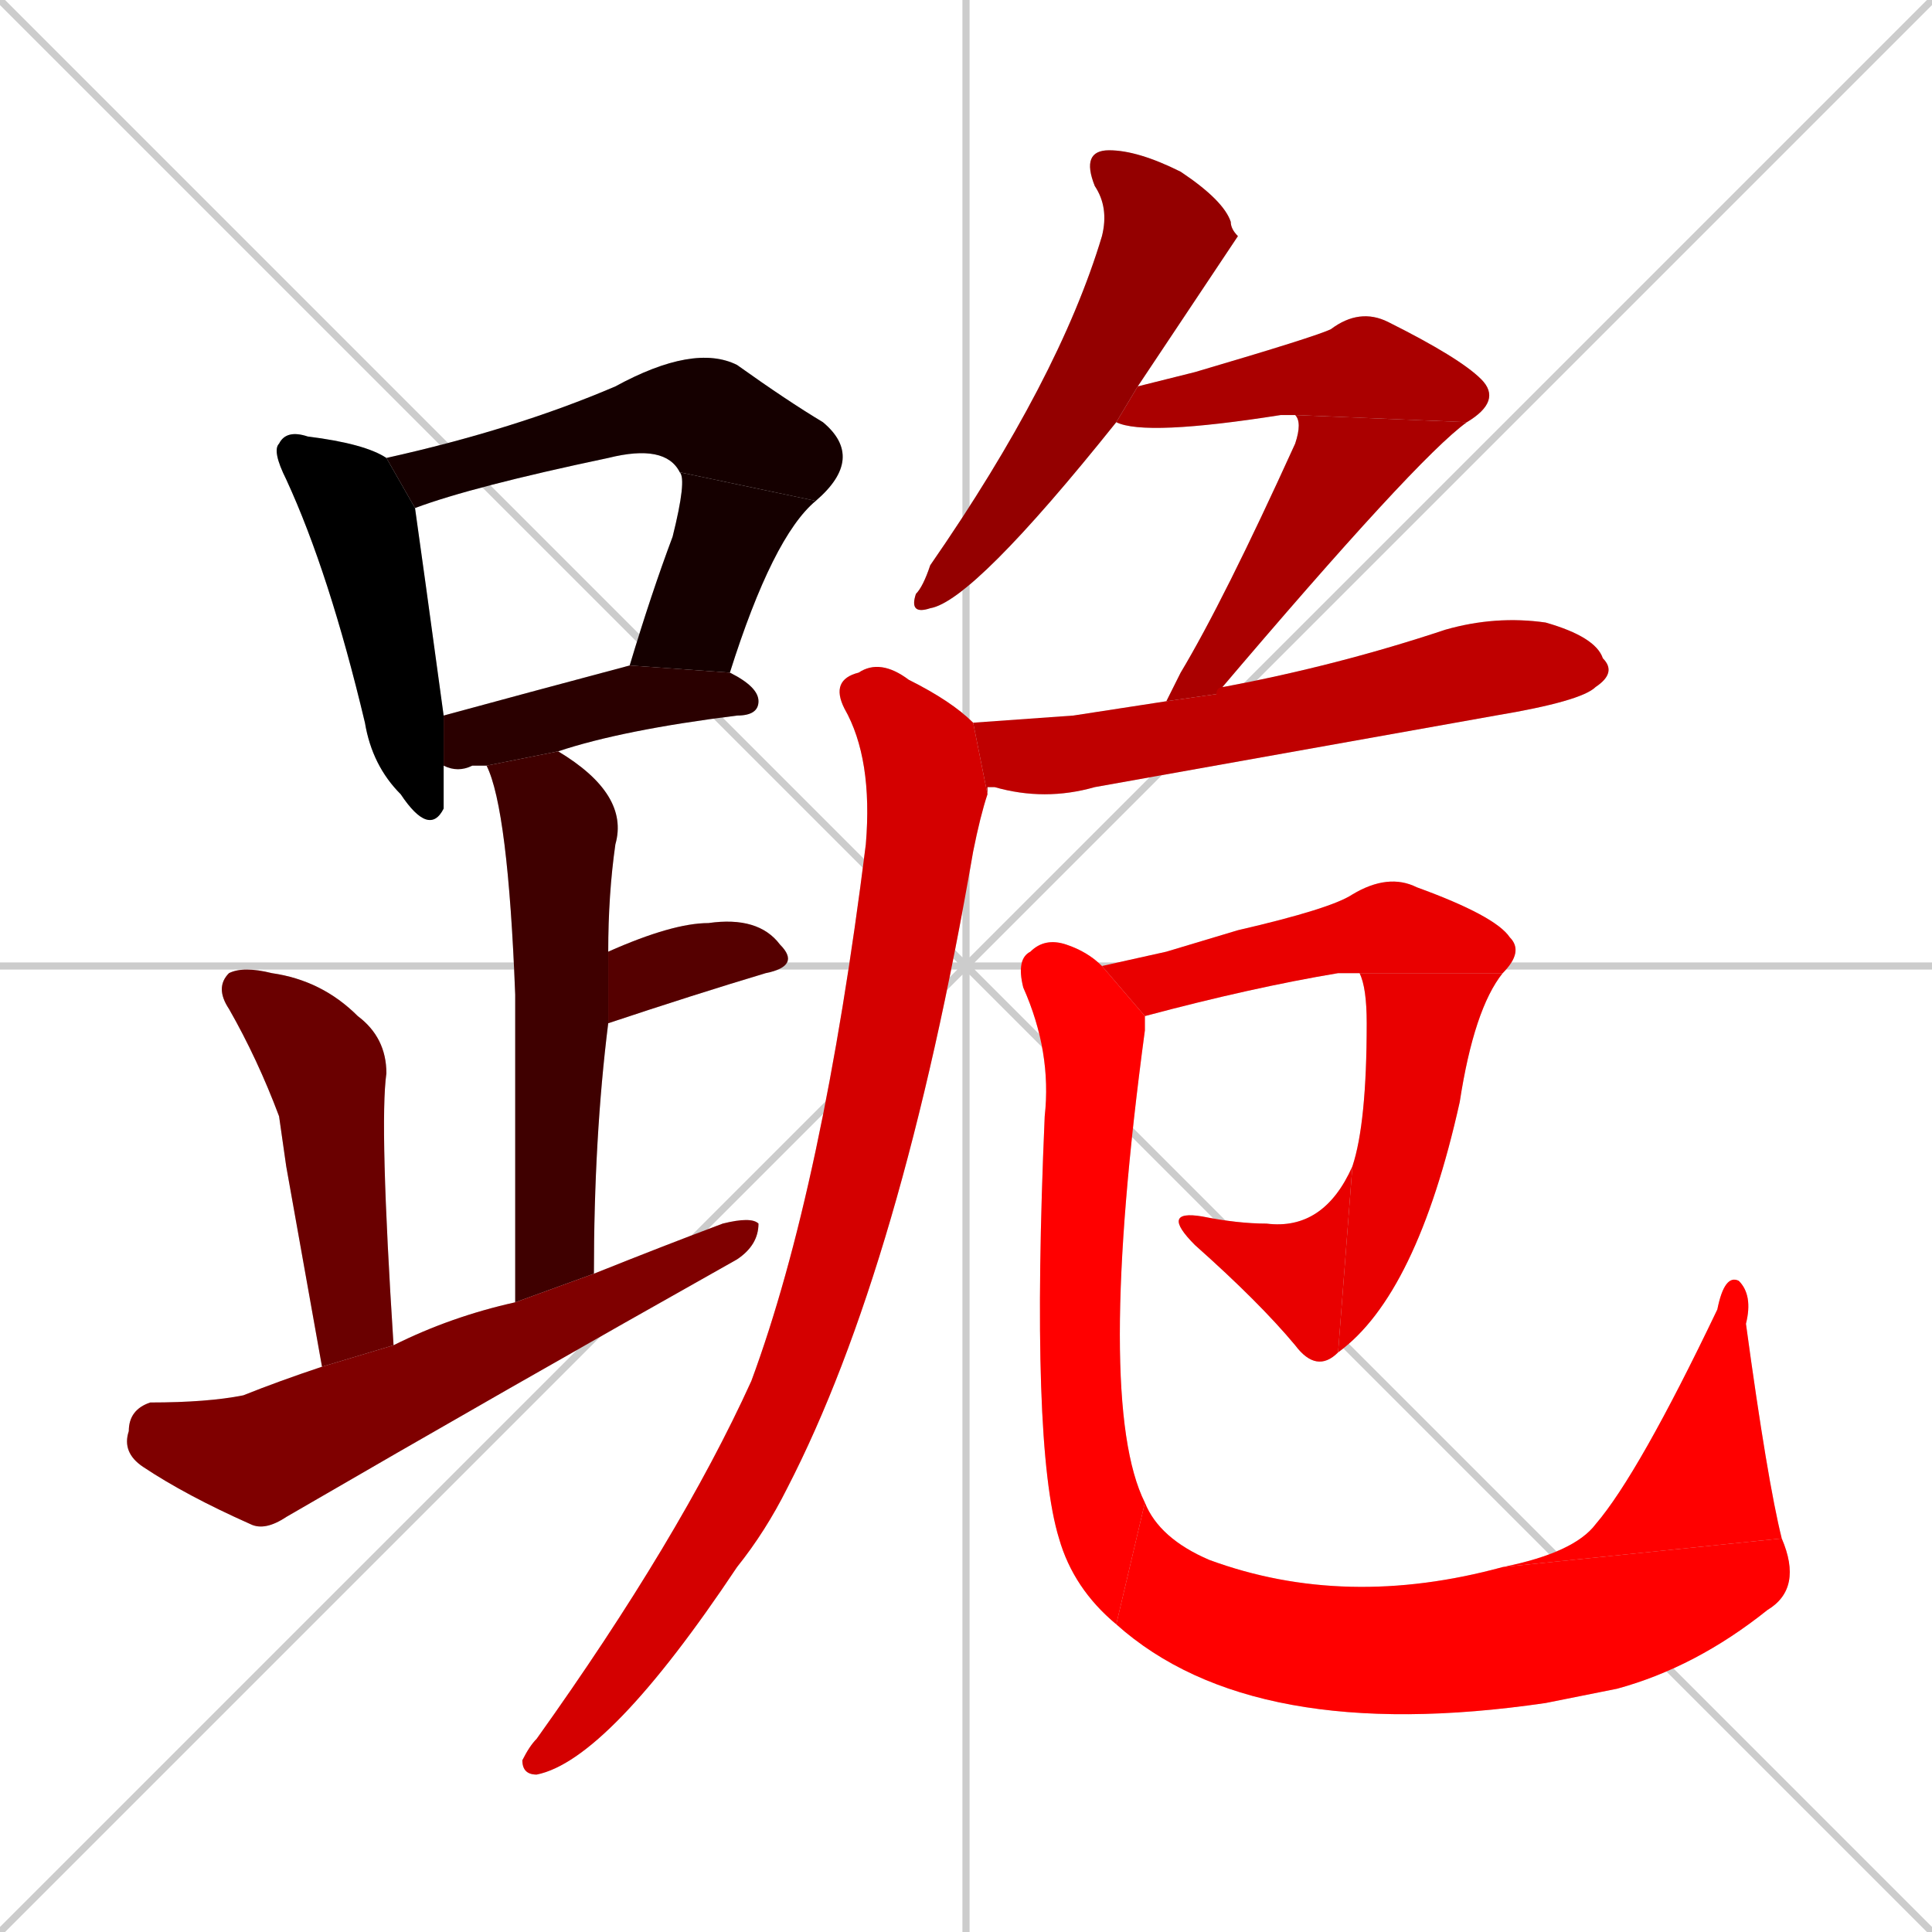 <svg xmlns="http://www.w3.org/2000/svg" xmlns:xlink="http://www.w3.org/1999/xlink" width="270" height="270"><path d="M 0 0 L 270 270 M 270 0 L 0 270 M 135 0 L 135 270 M 0 135 L 270 135" stroke="#CCCCCC" /><path d="M 62 107 Q 62 111 62 113 Q 60 117 56 111 Q 52 107 51 101 Q 46 80 40 67 Q 38 63 39 62 Q 40 60 43 61 Q 51 62 54 64 L 58 71 Q 59 78 62 100" fill="#CCCCCC"/><path d="M 95 66 Q 93 62 85 64 Q 66 68 58 71 L 54 64 Q 72 60 86 54 Q 97 48 103 51 Q 110 56 115 59 Q 121 64 114 70" fill="#CCCCCC"/><path d="M 88 93 Q 91 83 94 75 Q 96 67 95 66 L 114 70 Q 108 75 102 94" fill="#CCCCCC"/><path d="M 68 107 Q 67 107 66 107 Q 64 108 62 107 L 62 100 Q 73 97 88 93 L 102 94 Q 106 96 106 98 Q 106 100 103 100 Q 87 102 78 105" fill="#CCCCCC"/><path d="M 72 182 Q 72 154 72 139 Q 71 113 68 107 L 78 105 Q 88 111 86 118 Q 85 125 85 133 L 85 143 Q 83 159 83 178" fill="#CCCCCC"/><path d="M 85 133 Q 94 129 99 129 Q 106 128 109 132 Q 112 135 107 136 Q 97 139 85 143" fill="#CCCCCC"/><path d="M 40 163 L 39 156 Q 36 148 32 141 Q 30 138 32 136 Q 34 135 38 136 Q 45 137 50 142 Q 54 145 54 150 Q 53 157 55 188 L 45 191" fill="#CCCCCC"/><path d="M 55 188 Q 63 184 72 182 L 83 178 Q 93 174 101 171 Q 105 170 106 171 Q 106 174 103 176 Q 71 194 40 212 Q 37 214 35 213 Q 26 209 20 205 Q 17 203 18 200 Q 18 197 21 196 Q 29 196 34 195 Q 39 193 45 191" fill="#CCCCCC"/><path d="M 156 59 Q 136 84 130 85 Q 127 86 128 83 Q 129 82 130 79 Q 148 53 154 33 Q 155 29 153 26 Q 151 21 155 21 Q 159 21 165 24 Q 171 28 172 31 Q 172 32 173 33 Q 173 33 159 54" fill="#CCCCCC"/><path d="M 181 58 Q 180 58 179 58 Q 160 61 156 59 L 159 54 Q 163 53 167 52 Q 184 47 186 46 Q 190 43 194 45 Q 204 50 207 53 Q 210 56 205 59" fill="#CCCCCC"/><path d="M 163 98 Q 164 96 165 94 Q 171 84 181 62 Q 182 59 181 58 L 205 59 Q 198 64 170 97" fill="#CCCCCC"/><path d="M 150 100 L 163 98 L 170 97 Q 170 96 171 96 Q 187 93 202 88 Q 209 86 216 87 Q 223 89 224 92 Q 226 94 223 96 Q 221 98 209 100 Q 181 105 153 110 Q 146 112 139 110 Q 139 110 138 110 Q 138 110 138 111 L 136 101" fill="#CCCCCC"/><path d="M 138 111 Q 137 114 136 119 Q 126 177 110 208 Q 107 214 103 219 Q 85 246 75 248 Q 73 248 73 246 Q 74 244 75 243 Q 95 215 105 193 Q 115 166 121 118 Q 122 106 118 99 Q 116 95 120 94 Q 123 92 127 95 Q 133 98 136 101" fill="#CCCCCC"/><path d="M 163 133 L 173 130 Q 186 127 189 125 Q 194 122 198 124 Q 209 128 211 131 Q 213 133 210 136 L 190 136 Q 189 136 187 136 Q 175 138 160 142 L 154 135" fill="#CCCCCC"/><path d="M 210 136 Q 206 141 204 154 Q 198 181 187 189 L 189 163 Q 191 157 191 143 Q 191 138 190 136" fill="#CCCCCC"/><path d="M 187 189 Q 184 192 181 188 Q 176 182 167 174 Q 162 169 168 170 Q 173 171 177 171 Q 185 172 189 163" fill="#CCCCCC"/><path d="M 160 142 Q 160 143 160 144 Q 153 196 160 210 L 156 227 Q 150 222 148 215 Q 144 202 146 156 Q 147 147 143 138 Q 142 134 144 133 Q 146 131 149 132 Q 152 133 154 135" fill="#CCCCCC"/><path d="M 160 210 Q 162 215 169 218 Q 188 225 210 219 L 249 215 Q 252 222 247 225 Q 237 233 226 236 Q 221 237 216 238 Q 175 244 156 227" fill="#CCCCCC"/><path d="M 210 219 Q 220 217 223 213 Q 229 206 240 183 Q 241 178 243 179 Q 245 181 244 185 Q 247 207 249 215" fill="#CCCCCC"/><path d="M 62 107 Q 62 111 62 113 Q 60 117 56 111 Q 52 107 51 101 Q 46 80 40 67 Q 38 63 39 62 Q 40 60 43 61 Q 51 62 54 64 L 58 71 Q 59 78 62 100" fill="#000000" /><path d="M 95 66 Q 93 62 85 64 Q 66 68 58 71 L 54 64 Q 72 60 86 54 Q 97 48 103 51 Q 110 56 115 59 Q 121 64 114 70" fill="#150000" /><path d="M 88 93 Q 91 83 94 75 Q 96 67 95 66 L 114 70 Q 108 75 102 94" fill="#150000" /><path d="M 68 107 Q 67 107 66 107 Q 64 108 62 107 L 62 100 Q 73 97 88 93 L 102 94 Q 106 96 106 98 Q 106 100 103 100 Q 87 102 78 105" fill="#2a0000" /><path d="M 72 182 Q 72 154 72 139 Q 71 113 68 107 L 78 105 Q 88 111 86 118 Q 85 125 85 133 L 85 143 Q 83 159 83 178" fill="#3f0000" /><path d="M 85 133 Q 94 129 99 129 Q 106 128 109 132 Q 112 135 107 136 Q 97 139 85 143" fill="#550000" /><path d="M 40 163 L 39 156 Q 36 148 32 141 Q 30 138 32 136 Q 34 135 38 136 Q 45 137 50 142 Q 54 145 54 150 Q 53 157 55 188 L 45 191" fill="#6a0000" /><path d="M 55 188 Q 63 184 72 182 L 83 178 Q 93 174 101 171 Q 105 170 106 171 Q 106 174 103 176 Q 71 194 40 212 Q 37 214 35 213 Q 26 209 20 205 Q 17 203 18 200 Q 18 197 21 196 Q 29 196 34 195 Q 39 193 45 191" fill="#7f0000" /><path d="M 156 59 Q 136 84 130 85 Q 127 86 128 83 Q 129 82 130 79 Q 148 53 154 33 Q 155 29 153 26 Q 151 21 155 21 Q 159 21 165 24 Q 171 28 172 31 Q 172 32 173 33 Q 173 33 159 54" fill="#940000" /><path d="M 181 58 Q 180 58 179 58 Q 160 61 156 59 L 159 54 Q 163 53 167 52 Q 184 47 186 46 Q 190 43 194 45 Q 204 50 207 53 Q 210 56 205 59" fill="#aa0000" /><path d="M 163 98 Q 164 96 165 94 Q 171 84 181 62 Q 182 59 181 58 L 205 59 Q 198 64 170 97" fill="#aa0000" /><path d="M 150 100 L 163 98 L 170 97 Q 170 96 171 96 Q 187 93 202 88 Q 209 86 216 87 Q 223 89 224 92 Q 226 94 223 96 Q 221 98 209 100 Q 181 105 153 110 Q 146 112 139 110 Q 139 110 138 110 Q 138 110 138 111 L 136 101" fill="#bf0000" /><path d="M 138 111 Q 137 114 136 119 Q 126 177 110 208 Q 107 214 103 219 Q 85 246 75 248 Q 73 248 73 246 Q 74 244 75 243 Q 95 215 105 193 Q 115 166 121 118 Q 122 106 118 99 Q 116 95 120 94 Q 123 92 127 95 Q 133 98 136 101" fill="#d40000" /><path d="M 163 133 L 173 130 Q 186 127 189 125 Q 194 122 198 124 Q 209 128 211 131 Q 213 133 210 136 L 190 136 Q 189 136 187 136 Q 175 138 160 142 L 154 135" fill="#e90000" /><path d="M 210 136 Q 206 141 204 154 Q 198 181 187 189 L 189 163 Q 191 157 191 143 Q 191 138 190 136" fill="#e90000" /><path d="M 187 189 Q 184 192 181 188 Q 176 182 167 174 Q 162 169 168 170 Q 173 171 177 171 Q 185 172 189 163" fill="#e90000" /><path d="M 160 142 Q 160 143 160 144 Q 153 196 160 210 L 156 227 Q 150 222 148 215 Q 144 202 146 156 Q 147 147 143 138 Q 142 134 144 133 Q 146 131 149 132 Q 152 133 154 135" fill="#ff0000" /><path d="M 160 210 Q 162 215 169 218 Q 188 225 210 219 L 249 215 Q 252 222 247 225 Q 237 233 226 236 Q 221 237 216 238 Q 175 244 156 227" fill="#ff0000" /><path d="M 210 219 Q 220 217 223 213 Q 229 206 240 183 Q 241 178 243 179 Q 245 181 244 185 Q 247 207 249 215" fill="#ff0000" /></svg>